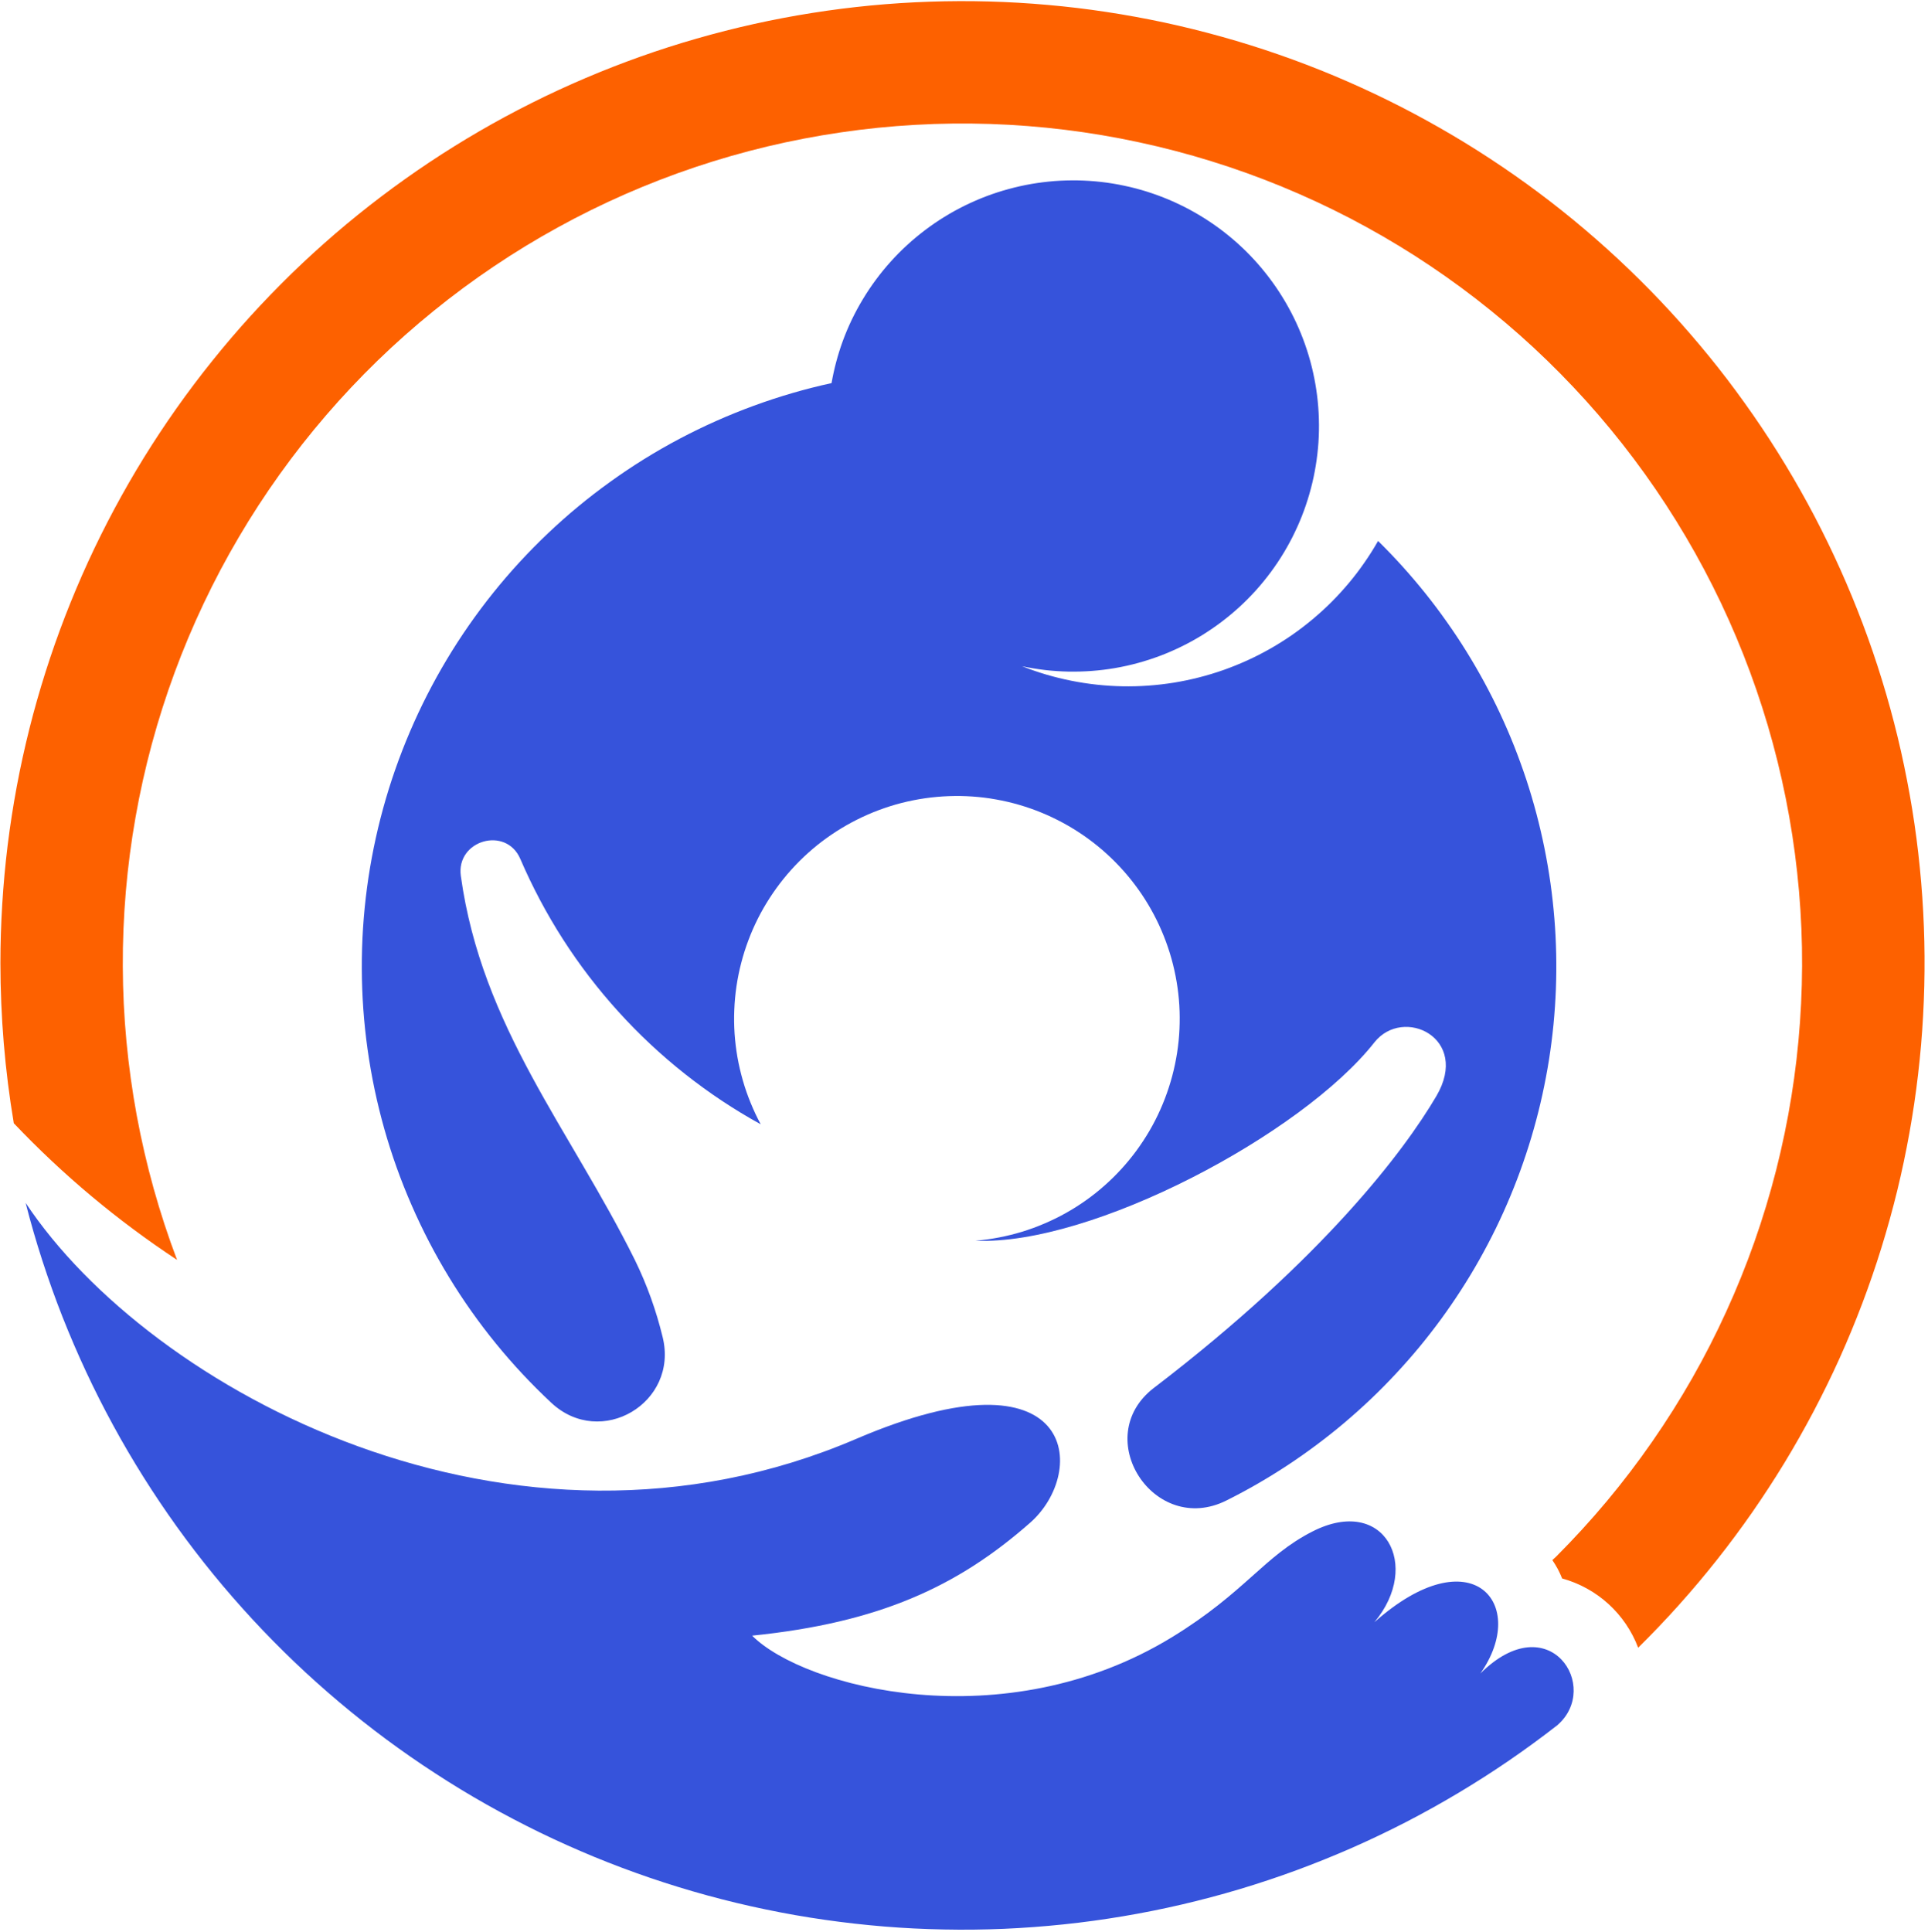<svg width="501" height="502" viewBox="0 0 501 502" fill="none" xmlns="http://www.w3.org/2000/svg">
<path d="M46.006 327.361C43.705 321.288 41.688 315.117 39.933 308.848C38.189 302.589 36.728 296.265 35.54 289.877C34.362 283.478 33.468 277.045 32.858 270.581C32.247 264.104 31.931 257.617 31.909 251.12C31.877 244.622 32.149 238.135 32.694 231.659C33.25 225.182 34.09 218.739 35.223 212.34C36.346 205.939 37.764 199.594 39.454 193.325C41.154 187.045 43.128 180.864 45.373 174.76C47.619 168.664 50.138 162.68 52.929 156.802C55.709 150.926 58.751 145.192 62.054 139.588C65.347 133.984 68.89 128.543 72.673 123.256C76.456 117.968 80.468 112.866 84.71 107.938C88.95 103.01 93.409 98.278 98.065 93.754C102.731 89.229 107.594 84.912 112.641 80.824C117.689 76.724 122.912 72.865 128.308 69.234C133.705 65.604 139.243 62.224 144.945 59.095C150.647 55.955 156.469 53.088 162.422 50.471C168.375 47.866 174.436 45.522 180.596 43.45C186.767 41.379 193.003 39.591 199.327 38.075C205.65 36.571 212.029 35.339 218.472 34.401C224.904 33.453 231.358 32.798 237.855 32.439C244.342 32.068 250.84 32.003 257.337 32.21C263.837 32.428 270.311 32.929 276.767 33.725C283.221 34.521 289.632 35.6 295.987 36.974C302.342 38.337 308.622 39.983 314.827 41.913C321.042 43.843 327.158 46.045 333.164 48.52C339.171 50.995 345.07 53.731 350.837 56.729C356.604 59.738 362.22 62.987 367.703 66.487C373.176 69.997 378.485 73.737 383.632 77.716C388.767 81.696 393.728 85.893 398.492 90.309C403.257 94.735 407.814 99.358 412.174 104.187C416.524 109.017 420.656 114.032 424.56 119.233C428.462 124.422 432.125 129.786 435.549 135.314C438.982 140.841 442.145 146.501 445.067 152.312C447.99 158.123 450.638 164.053 453.026 170.092C455.412 176.143 457.529 182.281 459.371 188.517C461.213 194.755 462.762 201.055 464.037 207.423C465.314 213.801 466.306 220.221 467.003 226.687C467.71 233.141 468.125 239.628 468.246 246.125C468.366 252.623 468.191 259.11 467.733 265.597C467.275 272.084 466.534 278.527 465.498 284.949C464.462 291.371 463.143 297.726 461.542 304.029C459.938 310.319 458.052 316.545 455.894 322.672C453.734 328.799 451.303 334.827 448.599 340.737C445.907 346.656 442.951 352.436 439.736 358.084C436.519 363.731 433.052 369.226 429.345 374.568C425.638 379.91 421.703 385.076 417.539 390.06C413.363 395.053 408.98 399.84 404.389 404.439C404.063 404.757 403.715 405.05 403.387 405.366C403.866 406.107 404.358 406.85 404.772 407.635C405.187 408.431 405.578 409.247 405.928 410.141C408.174 410.763 410.311 411.625 412.337 412.747C414.376 413.871 416.252 415.211 417.964 416.77C419.676 418.34 421.19 420.073 422.498 422.003C423.796 423.923 424.866 425.962 425.682 428.141C429.324 424.545 432.856 420.838 436.28 417.022C439.703 413.205 442.995 409.291 446.179 405.268C449.353 401.257 452.405 397.146 455.337 392.939C458.259 388.729 461.05 384.444 463.721 380.063C466.381 375.69 468.899 371.231 471.288 366.706C473.674 362.172 475.933 357.571 478.037 352.905C480.14 348.226 482.091 343.506 483.912 338.708C485.723 333.923 487.389 329.081 488.905 324.187C490.42 319.291 491.783 314.364 493.005 309.382C494.215 304.41 495.273 299.395 496.177 294.358C497.083 289.309 497.835 284.252 498.423 279.161C499.024 274.068 499.459 268.978 499.731 263.853C500.016 258.739 500.135 253.628 500.102 248.503C500.071 243.379 499.874 238.265 499.524 233.151C499.177 228.05 498.664 222.947 498.009 217.866C497.345 212.786 496.527 207.739 495.545 202.713C494.576 197.675 493.452 192.682 492.167 187.721C490.89 182.773 489.452 177.856 487.871 172.983C486.289 168.107 484.555 163.289 482.669 158.524C480.794 153.76 478.768 149.061 476.597 144.418C474.428 139.773 472.128 135.205 469.674 130.713C467.221 126.21 464.638 121.795 461.913 117.456C459.198 113.116 456.34 108.864 453.353 104.7C450.377 100.535 447.27 96.458 444.032 92.489C440.794 88.521 437.447 84.65 433.97 80.878C430.501 77.106 426.915 73.454 423.219 69.91C419.524 66.356 415.719 62.933 411.815 59.618C407.913 56.304 403.9 53.109 399.801 50.046C395.69 46.982 391.504 44.039 387.219 41.237C382.934 38.424 378.563 35.753 374.115 33.213C369.667 30.672 365.141 28.263 360.553 26.006C355.952 23.738 351.286 21.623 346.563 19.639C341.833 17.666 337.047 15.834 332.216 14.155C327.376 12.476 322.48 10.939 317.553 9.565C312.615 8.181 307.643 6.949 302.638 5.869C297.623 4.801 292.586 3.874 287.527 3.111C282.457 2.337 277.377 1.726 272.276 1.28C267.172 0.822 262.06 0.527 256.936 0.385C251.812 0.244 246.687 0.266 241.574 0.44C236.449 0.614 231.338 0.941 226.234 1.432C221.143 1.923 216.063 2.566 210.993 3.373C205.934 4.169 200.908 5.128 195.904 6.24C190.9 7.352 185.939 8.617 181.011 10.034C176.094 11.441 171.21 13.011 166.391 14.722C161.561 16.445 156.786 18.298 152.076 20.315C147.366 22.321 142.711 24.469 138.132 26.769C133.553 29.059 129.05 31.49 124.613 34.063C120.187 36.636 115.837 39.34 111.574 42.175C107.311 45.02 103.135 47.985 99.047 51.082C94.969 54.178 90.979 57.394 87.098 60.73C83.216 64.077 79.433 67.533 75.759 71.099C72.096 74.674 68.531 78.359 65.086 82.143C61.641 85.937 58.315 89.829 55.11 93.83C51.905 97.82 48.819 101.909 45.865 106.095C42.91 110.282 40.087 114.556 37.394 118.906C34.701 123.267 32.15 127.704 29.729 132.217C27.309 136.742 25.03 141.322 22.893 145.977C20.756 150.631 18.772 155.353 16.919 160.128C15.076 164.903 13.376 169.732 11.828 174.617C10.279 179.501 8.873 184.429 7.63 189.39C6.387 194.361 5.286 199.366 4.348 204.402C3.411 209.439 2.626 214.498 1.993 219.579C1.372 224.659 0.903 229.762 0.587 234.874C0.271 239.988 0.107 245.102 0.107 250.226C0.118 264.203 1.274 278.081 3.585 291.861C16.374 305.314 30.513 317.144 46.006 327.361Z" fill="#FD6100"/>
<path d="M384.669 434.848C397.423 416.781 382.464 399.001 357.14 421.514C369.503 406.783 359.723 388.423 341.058 397.931C328.412 404.364 323.625 413.718 304.568 425.384C260.915 452.094 208.986 438.542 195.445 425.001C228.555 421.623 248.868 412.224 267.684 395.664C282.84 382.33 279.765 349.328 222.55 373.848C132.964 412.289 38.898 361.125 6.659 312.555C7.946 317.581 9.385 322.563 10.987 327.501C12.59 332.441 14.335 337.325 16.232 342.154C18.139 346.973 20.189 351.749 22.38 356.447C24.572 361.146 26.916 365.781 29.402 370.338C31.877 374.895 34.504 379.364 37.262 383.758C40.02 388.151 42.92 392.459 45.941 396.677C48.971 400.887 52.122 405.006 55.404 409.029C58.685 413.042 62.098 416.957 65.619 420.773C69.141 424.576 72.782 428.273 76.533 431.859C80.294 435.446 84.154 438.903 88.122 442.25C92.09 445.597 96.157 448.812 100.322 451.91C104.497 454.995 108.749 457.96 113.11 460.783C117.46 463.618 121.887 466.312 126.411 468.863C130.925 471.413 135.526 473.822 140.192 476.102C144.858 478.369 149.59 480.485 154.387 482.469C159.184 484.441 164.046 486.263 168.953 487.941C173.869 489.62 178.83 491.136 183.834 492.509C188.839 493.872 193.886 495.094 198.967 496.141C204.047 497.198 209.161 498.102 214.296 498.833C219.441 499.574 224.588 500.151 229.767 500.578C234.933 501.003 240.122 501.252 245.314 501.351C250.503 501.46 255.692 501.392 260.871 501.177C266.06 500.949 271.228 500.566 276.397 500.022C281.552 499.488 286.698 498.778 291.811 497.918C296.936 497.056 302.016 496.042 307.075 494.864C312.135 493.688 317.148 492.356 322.12 490.874C327.091 489.382 332.021 487.745 336.881 485.957C341.757 484.159 346.563 482.219 351.317 480.136C356.07 478.043 360.747 475.807 365.371 473.431C369.982 471.043 374.518 468.524 378.967 465.864C383.425 463.203 387.796 460.413 392.081 457.48C396.366 454.548 400.552 451.483 404.64 448.301C416.218 438.379 402.57 417.032 384.669 434.848Z" fill="#3653DB"/>
<path d="M318.687 389.884C299.912 399.283 283.187 373.552 299.77 360.677L300.218 360.34C343.904 326.879 364.824 299.112 373.22 284.85C382.182 269.674 364.617 261.378 357.14 270.852C338.355 294.728 283.7 323.718 253.467 322.376C255.529 322.213 257.568 321.93 259.583 321.537C261.612 321.145 263.607 320.653 265.581 320.055C267.555 319.443 269.495 318.746 271.381 317.928C273.278 317.122 275.13 316.218 276.93 315.213C278.728 314.2 280.474 313.109 282.153 311.91C283.832 310.723 285.446 309.446 286.993 308.073C288.542 306.71 290.003 305.27 291.397 303.744C292.783 302.228 294.091 300.638 295.311 298.98C296.532 297.311 297.666 295.589 298.702 293.814C299.739 292.036 300.676 290.205 301.516 288.319C302.355 286.431 303.096 284.513 303.728 282.55C304.371 280.588 304.894 278.604 305.319 276.586C305.744 274.57 306.06 272.531 306.267 270.482C306.475 268.433 306.563 266.381 306.552 264.322C306.542 262.262 306.42 260.2 306.182 258.151C305.951 256.101 305.604 254.073 305.156 252.068C304.71 250.05 304.153 248.078 303.488 246.125C302.824 244.163 302.06 242.254 301.2 240.391C300.337 238.516 299.368 236.695 298.309 234.928C297.252 233.163 296.096 231.451 294.853 229.816C293.612 228.169 292.28 226.588 290.874 225.094C289.456 223.591 287.974 222.161 286.415 220.821C284.845 219.48 283.221 218.215 281.521 217.049C279.819 215.881 278.063 214.803 276.254 213.822C274.444 212.84 272.581 211.956 270.671 211.171C268.775 210.387 266.824 209.71 264.85 209.133C262.866 208.555 260.86 208.086 258.832 207.728C256.804 207.355 254.765 207.106 252.705 206.964C250.645 206.822 248.594 206.79 246.534 206.866C244.474 206.943 242.423 207.127 240.374 207.422C238.335 207.715 236.319 208.12 234.324 208.622C232.329 209.133 230.355 209.754 228.425 210.474C226.495 211.195 224.609 212.011 222.767 212.938C220.925 213.855 219.125 214.879 217.392 215.99C215.658 217.104 213.99 218.303 212.376 219.588C210.775 220.886 209.237 222.259 207.776 223.71C206.326 225.171 204.941 226.697 203.644 228.301C202.347 229.902 201.147 231.57 200.024 233.304C198.901 235.037 197.877 236.814 196.95 238.658C196.023 240.5 195.194 242.386 194.475 244.316C193.744 246.246 193.123 248.208 192.611 250.202C192.087 252.197 191.684 254.215 191.379 256.254C191.084 258.293 190.888 260.342 190.812 262.402C190.725 264.464 190.757 266.513 190.888 268.573C191.029 270.635 191.28 272.674 191.629 274.7C191.989 276.728 192.458 278.734 193.025 280.718C193.592 282.702 194.268 284.643 195.053 286.552C195.827 288.459 196.699 290.324 197.68 292.133C190.746 288.319 184.183 283.946 177.968 279.029C171.765 274.122 165.998 268.726 160.688 262.86C155.368 256.995 150.571 250.726 146.297 244.065C142.023 237.404 138.327 230.436 135.198 223.166C131.491 214.552 118.463 218.345 119.749 227.601C125.179 266.894 148.194 293.518 165.005 327.446C168.124 333.835 170.511 340.497 172.19 347.409C176.41 364.516 156.109 376.529 143.244 364.482C138.099 359.674 133.301 354.55 128.853 349.088C124.405 343.625 120.349 337.891 116.686 331.873C113.023 325.866 109.785 319.63 106.972 313.176C104.148 306.721 101.783 300.114 99.864 293.332C97.956 286.562 96.506 279.684 95.525 272.716C94.543 265.739 94.042 258.728 94.02 251.697C93.988 244.653 94.445 237.643 95.372 230.666C96.299 223.689 97.705 216.798 99.569 210.006C101.434 203.223 103.756 196.596 106.525 190.12C109.294 183.643 112.489 177.386 116.108 171.345C119.728 165.306 123.74 159.55 128.145 154.055C132.549 148.56 137.314 143.392 142.427 138.54C147.529 133.7 152.948 129.219 158.671 125.12C164.384 121.009 170.359 117.302 176.584 114.01C182.809 110.717 189.231 107.861 195.838 105.441C202.456 103.009 209.204 101.047 216.083 99.542C216.726 95.857 217.687 92.238 218.962 88.716C219.659 86.808 220.444 84.944 221.317 83.112C222.2 81.281 223.159 79.504 224.205 77.77C225.252 76.026 226.376 74.347 227.586 72.712C228.785 71.087 230.071 69.517 231.423 68.013C232.786 66.497 234.203 65.058 235.697 63.695C237.19 62.322 238.749 61.024 240.363 59.803C241.987 58.571 243.656 57.426 245.379 56.369C247.112 55.3 248.879 54.319 250.7 53.425C252.519 52.531 254.384 51.724 256.27 51.005C258.166 50.285 260.096 49.664 262.06 49.13C264.011 48.596 265.985 48.148 267.99 47.8C269.985 47.462 271.99 47.211 274.019 47.047C276.037 46.895 278.063 46.84 280.091 46.873C282.12 46.917 284.137 47.047 286.153 47.276C288.171 47.505 290.166 47.832 292.15 48.258C294.135 48.672 296.096 49.184 298.037 49.795C299.967 50.405 301.863 51.103 303.739 51.888C305.604 52.684 307.435 53.556 309.213 54.516C311 55.486 312.734 56.522 314.423 57.655C316.102 58.778 317.738 59.989 319.308 61.275C320.878 62.55 322.381 63.913 323.822 65.331C325.26 66.759 326.635 68.252 327.931 69.812C329.228 71.371 330.451 72.984 331.594 74.652C332.739 76.331 333.808 78.054 334.788 79.831C335.77 81.608 336.664 83.418 337.472 85.282C338.278 87.146 338.998 89.033 339.619 90.962C340.252 92.892 340.785 94.844 341.221 96.828C341.658 98.801 342.006 100.796 342.257 102.813C342.508 104.819 342.661 106.847 342.715 108.864C342.78 110.892 342.736 112.92 342.606 114.948C342.464 116.964 342.236 118.982 341.907 120.977C341.581 122.983 341.166 124.956 340.643 126.918C340.132 128.881 339.521 130.811 338.824 132.719C338.125 134.615 337.34 136.491 336.456 138.311C335.586 140.143 334.614 141.92 333.568 143.664C332.521 145.397 331.399 147.078 330.189 148.702C328.977 150.337 327.692 151.907 326.34 153.412C324.977 154.915 323.56 156.355 322.055 157.728C320.562 159.091 319.013 160.389 317.389 161.609C315.775 162.832 314.096 163.975 312.373 165.044C310.651 166.101 308.874 167.083 307.052 167.977C305.233 168.871 303.379 169.677 301.482 170.397C299.586 171.106 297.656 171.739 295.692 172.272C293.741 172.806 291.757 173.244 289.762 173.591C287.767 173.93 285.749 174.179 283.733 174.332C281.705 174.485 279.689 174.539 277.661 174.508C275.633 174.464 273.604 174.332 271.599 174.104C269.581 173.863 267.576 173.537 265.591 173.112C265.591 173.298 265.591 173.003 265.591 173.112C267.674 173.93 269.778 174.661 271.915 175.293C274.052 175.915 276.21 176.448 278.402 176.884C280.583 177.319 282.785 177.658 285.008 177.899C287.221 178.138 289.446 178.28 291.669 178.324C293.905 178.366 296.13 178.311 298.353 178.148C300.578 177.995 302.791 177.734 304.993 177.386C307.184 177.026 309.365 176.578 311.534 176.024C313.692 175.477 315.819 174.835 317.923 174.094C320.026 173.353 322.088 172.513 324.115 171.596C326.153 170.669 328.127 169.656 330.068 168.555C332.008 167.454 333.894 166.265 335.726 165C337.558 163.726 339.324 162.373 341.037 160.946C342.749 159.516 344.394 158.024 345.975 156.443C347.545 154.873 349.05 153.226 350.488 151.513C351.917 149.814 353.27 148.037 354.534 146.205C355.809 144.384 356.998 142.498 358.099 140.557C360.29 142.716 362.415 144.93 364.477 147.218C366.526 149.498 368.521 151.842 370.441 154.239C372.358 156.638 374.202 159.091 375.967 161.599C377.744 164.107 379.446 166.669 381.06 169.275C382.684 171.891 384.221 174.539 385.692 177.244C387.153 179.948 388.539 182.684 389.835 185.464C391.133 188.254 392.353 191.068 393.487 193.925C394.612 196.78 395.658 199.671 396.627 202.581C397.586 205.503 398.459 208.446 399.244 211.412C400.029 214.389 400.726 217.376 401.337 220.384C401.948 223.394 402.461 226.425 402.897 229.467C403.321 232.508 403.659 235.56 403.91 238.625C404.161 241.677 404.314 244.752 404.379 247.816C404.444 250.889 404.42 253.964 404.304 257.029C404.182 260.101 403.977 263.166 403.682 266.218C403.376 269.272 402.995 272.324 402.516 275.355C402.035 278.386 401.457 281.405 400.804 284.404C400.149 287.402 399.397 290.389 398.558 293.345C397.729 296.298 396.801 299.22 395.788 302.13C394.786 305.031 393.685 307.899 392.506 310.733C391.33 313.568 390.065 316.371 388.724 319.127C387.371 321.886 385.944 324.612 384.439 327.283C382.934 329.964 381.343 332.593 379.674 335.176C378.016 337.749 376.273 340.29 374.464 342.764C372.643 345.239 370.757 347.671 368.804 350.036C366.843 352.402 364.814 354.702 362.721 356.948C360.628 359.195 358.47 361.386 356.244 363.5C354.021 365.617 351.731 367.666 349.387 369.65C347.045 371.635 344.635 373.542 342.169 375.384C339.718 377.226 337.198 378.993 334.638 380.684C332.076 382.373 329.459 383.987 326.799 385.524C324.138 387.06 321.433 388.511 318.687 389.884Z" fill="#3653DB"/>
</svg>
